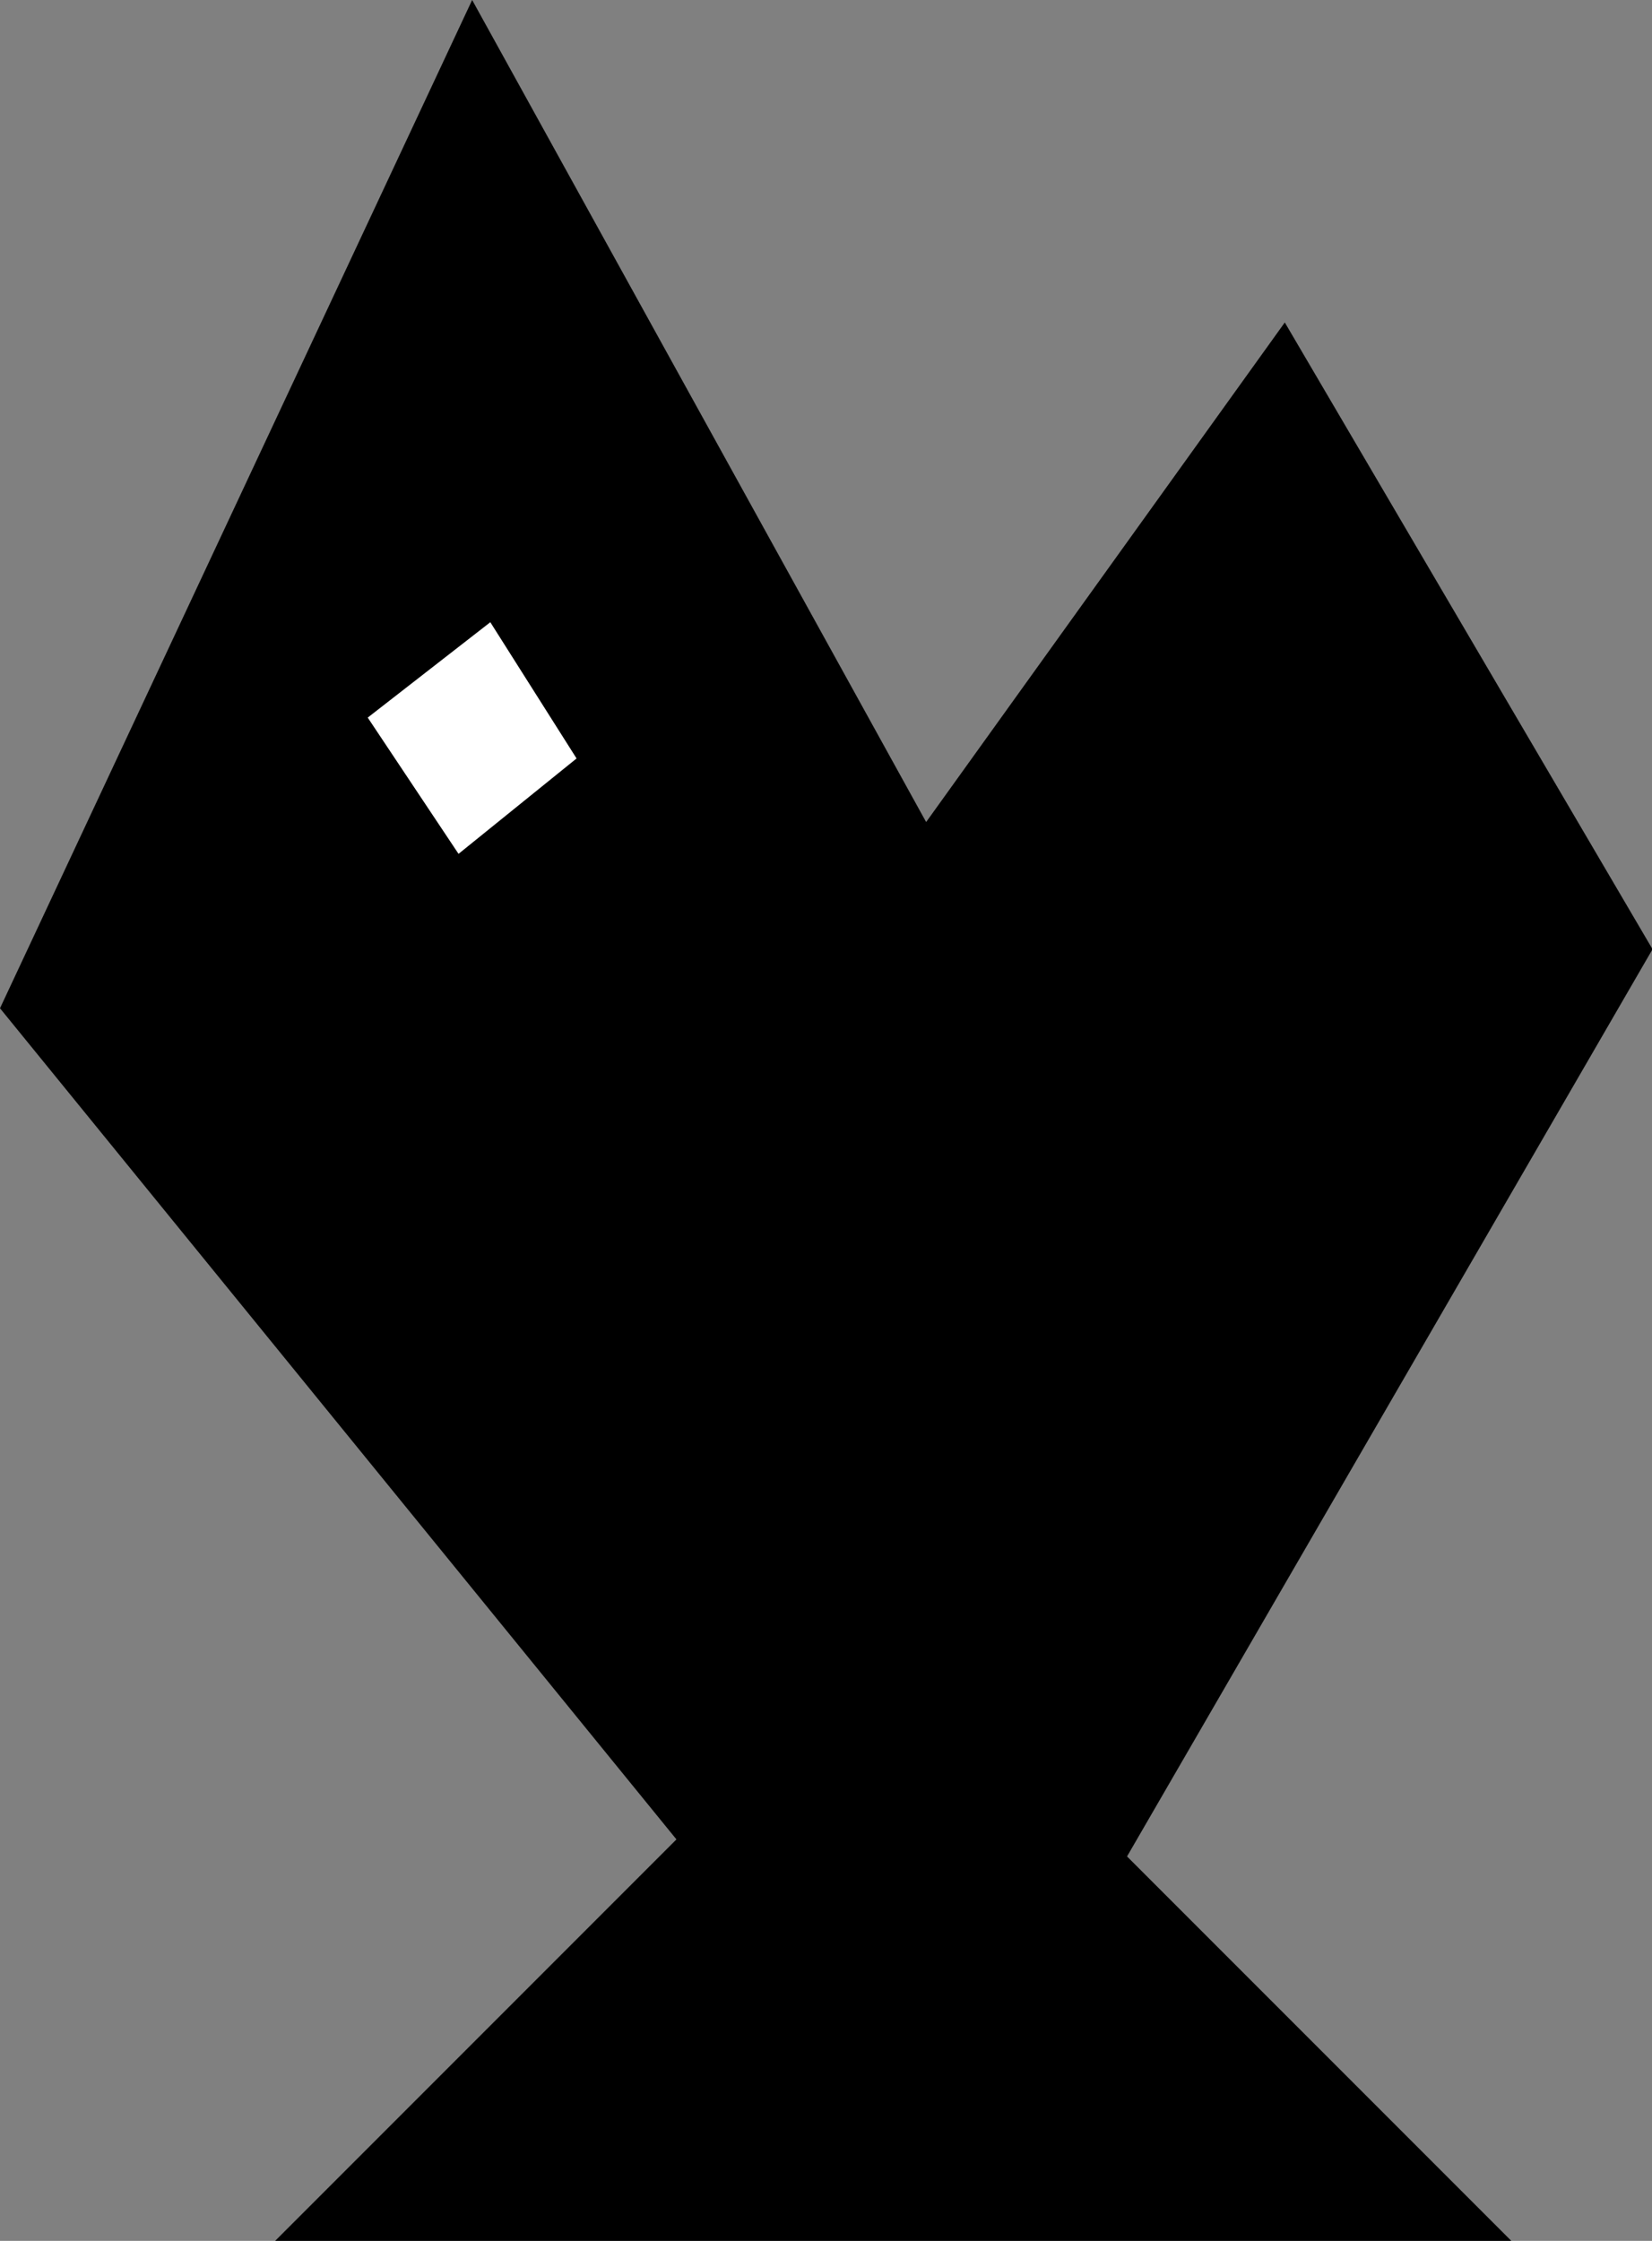 <?xml version="1.0" encoding="utf-8"?>
<!-- Generator: Adobe Illustrator 14.0.0, SVG Export Plug-In . SVG Version: 6.00 Build 43363)  -->
<!DOCTYPE svg PUBLIC "-//W3C//DTD SVG 1.1//EN" "http://www.w3.org/Graphics/SVG/1.1/DTD/svg11.dtd">
<svg version="1.1" id="Layer_1" xmlns="http://www.w3.org/2000/svg" xmlns:xlink="http://www.w3.org/1999/xlink" x="0px" y="0px"
	 width="147.5px" height="200px" viewBox="0 0 147.5 200" enable-background="new 0 0 147.5 200" xml:space="preserve">
<rect x="0" y="0" width="147.5" height="200" fill="#808080" stroke="none"/>
<polygon points="114.714,28.78 82.691,73.369 42.156,0 0,89.988 60.397,164.167 24.118,200.446 135.387,200.446 100.628,165.688 
	147.548,84.719 "/>
<polygon fill="#FFFFFF" points="32.833,64.046 43.778,55.533 51.479,67.693 40.94,76.207 "/>
</svg>
